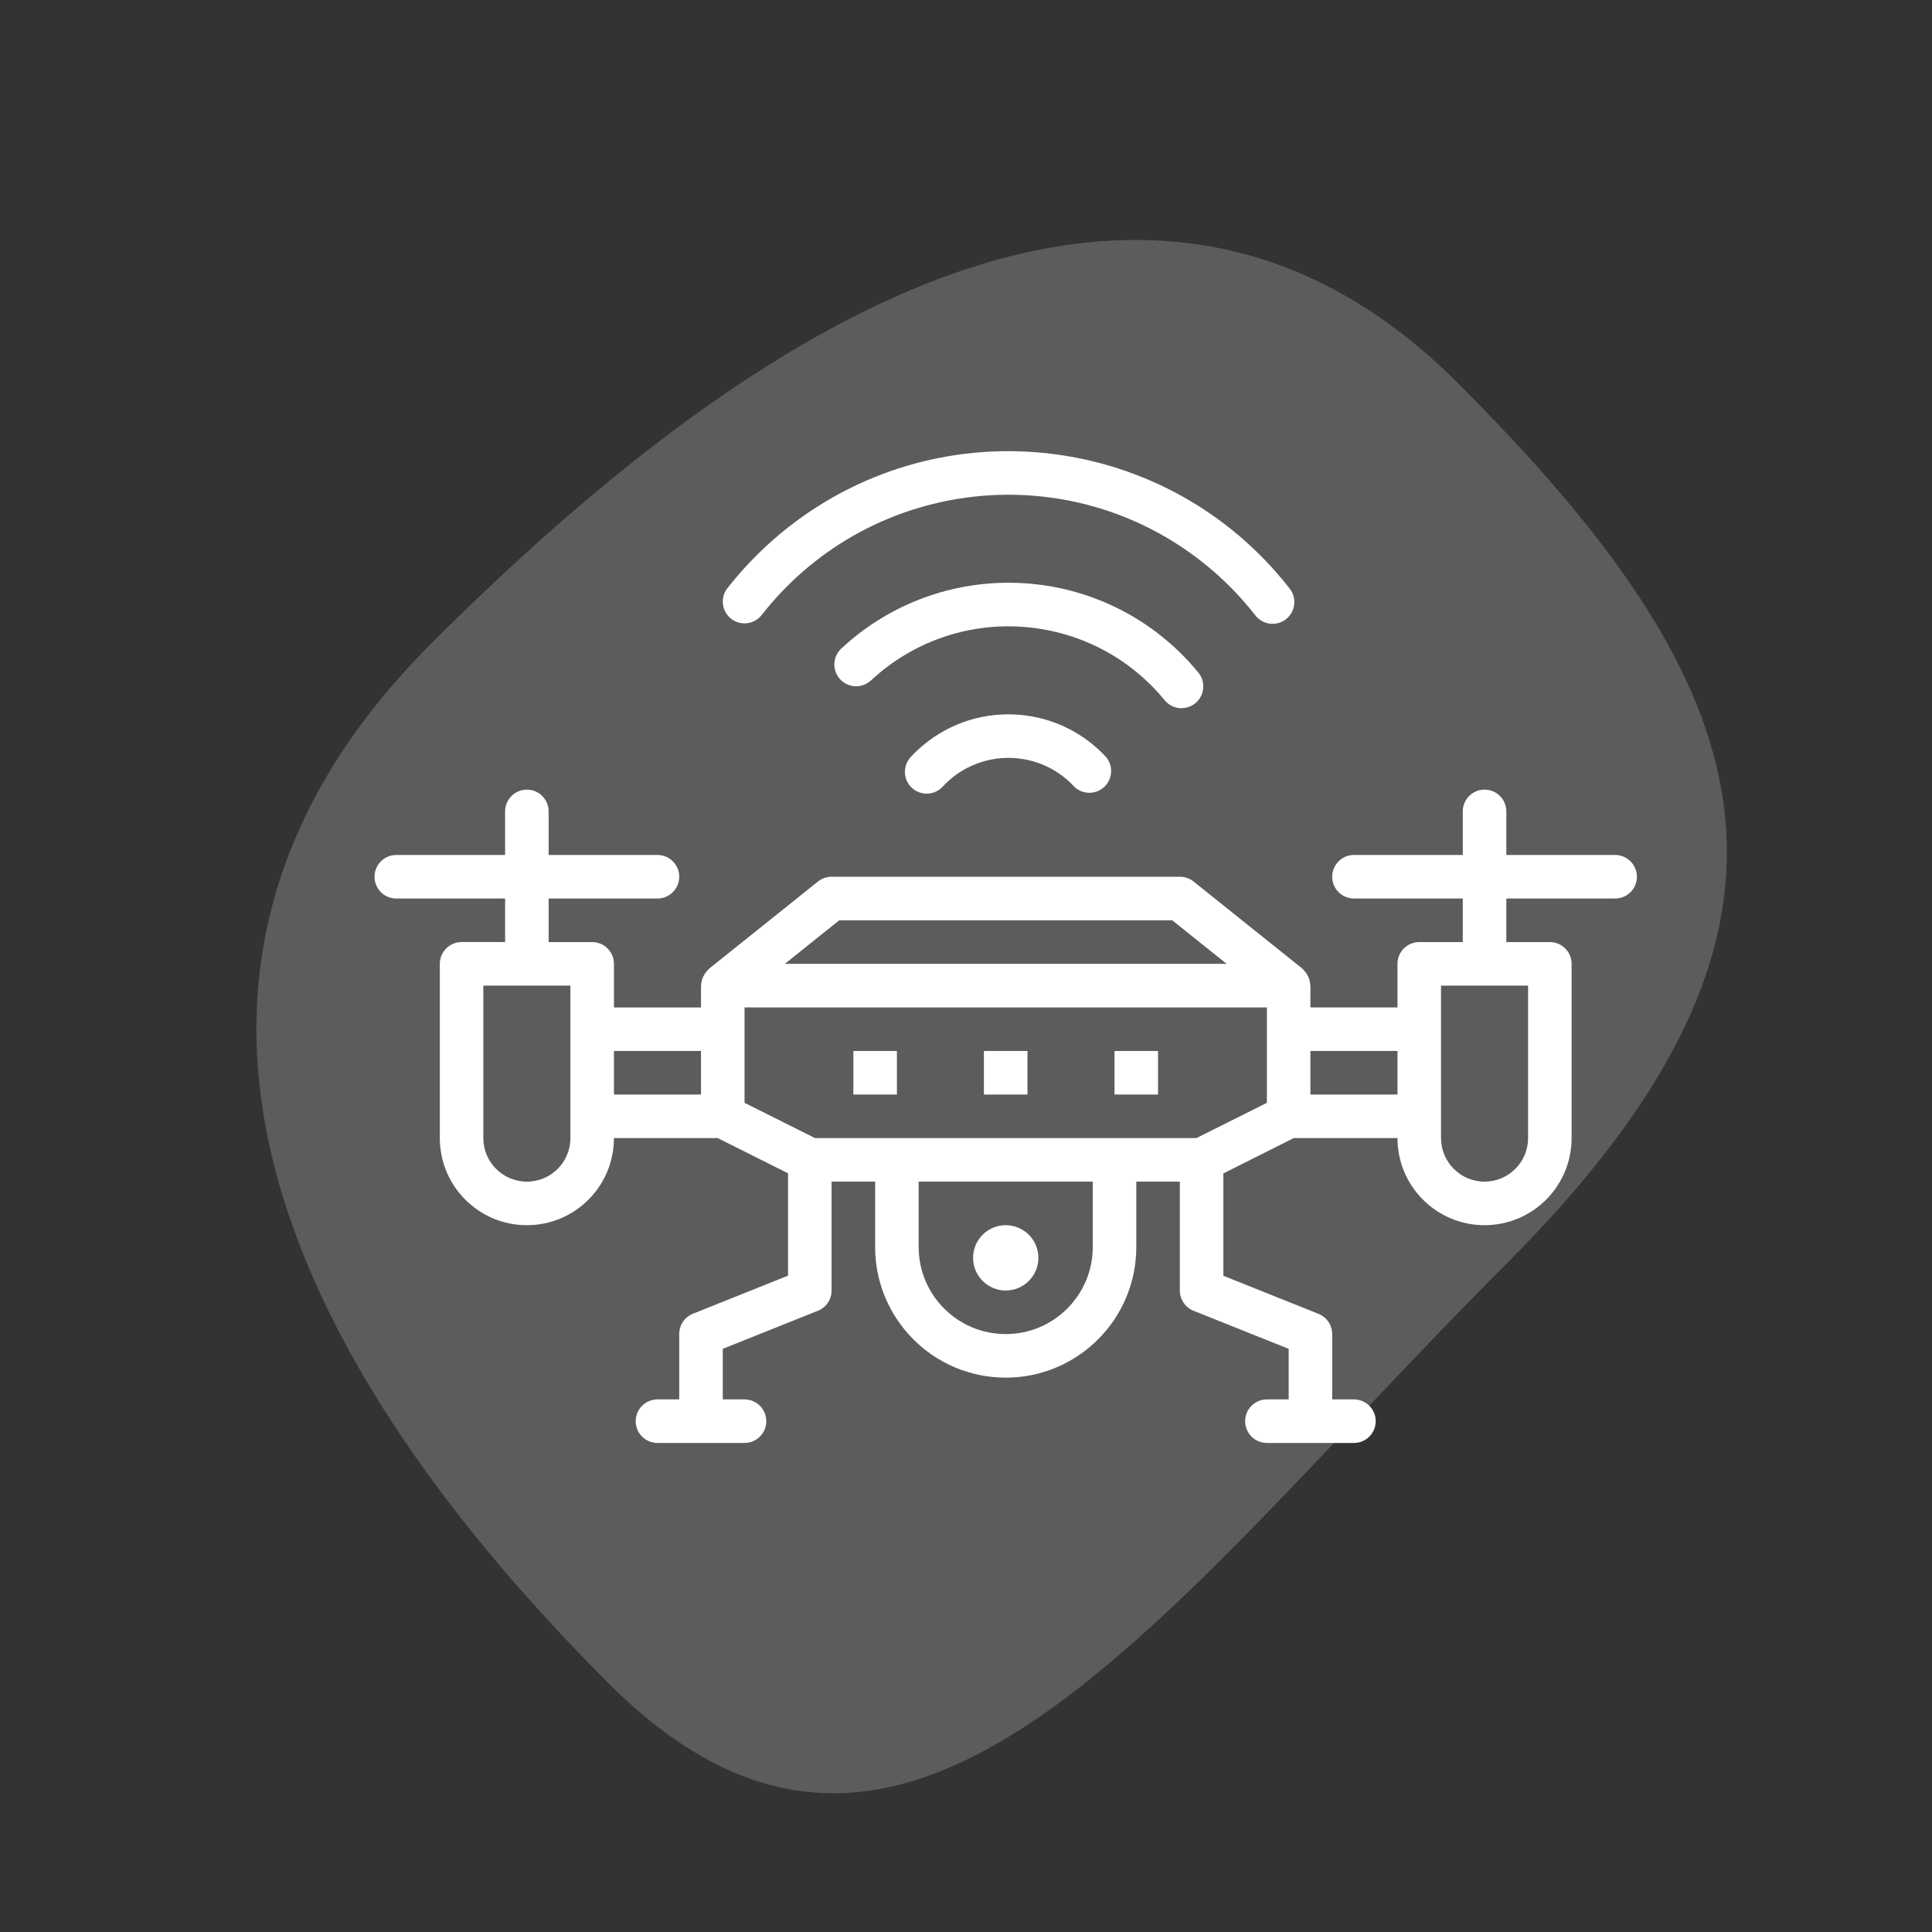 <svg width="115" height="115" viewBox="0 0 115 115" fill="none" xmlns="http://www.w3.org/2000/svg">
<rect x="0" y="0" width="115" height="115" fill="#333333" stroke="none"/>
<path d="M86.756 22.782C104.683 40.71 110.159 54.736 89.664 75.23C69.17 95.724 54.148 118.12 36.22 100.193C18.293 82.266 5.181 58.792 25.675 38.298C46.169 17.804 68.829 4.855 86.756 22.782Z" fill="white" fill-opacity="0.2"/>
<path d="M61.809 74.872C61.809 75.946 60.938 76.816 59.865 76.816C58.792 76.816 57.922 75.946 57.922 74.872C57.922 73.798 58.792 72.928 59.865 72.928C60.938 72.928 61.809 73.798 61.809 74.872Z" fill="white"/>
<path d="M23.589 53.483H30.066V56.075H27.475C26.759 56.075 26.18 56.656 26.18 57.372V67.742C26.18 70.606 28.5 72.928 31.362 72.928C34.224 72.928 36.544 70.606 36.544 67.742H42.716L46.908 69.84V75.932L41.246 78.198C40.751 78.396 40.428 78.876 40.431 79.409V83.298H39.135C38.419 83.298 37.839 83.878 37.839 84.594C37.839 85.31 38.419 85.89 39.135 85.89H44.318C45.033 85.89 45.613 85.31 45.613 84.594C45.613 83.878 45.033 83.298 44.318 83.298H43.022V80.287L48.685 78.021C49.177 77.824 49.499 77.347 49.499 76.816V70.335H52.091V74.224C52.091 78.519 55.571 82.002 59.864 82.002C64.157 82.002 67.637 78.519 67.637 74.224V70.335H70.228V76.816C70.228 77.347 70.551 77.824 71.043 78.021L76.706 80.287V83.298H75.41C74.695 83.298 74.115 83.878 74.115 84.594C74.115 85.31 74.695 85.89 75.41 85.89H80.593C81.308 85.89 81.888 85.31 81.888 84.594C81.888 83.878 81.308 83.298 80.593 83.298H79.297V79.409C79.297 78.878 78.974 78.402 78.482 78.205L72.82 75.939V69.846L77.011 67.742H83.183C83.183 70.606 85.504 72.928 88.366 72.928C91.228 72.928 93.548 70.606 93.548 67.742V57.372C93.548 56.656 92.968 56.076 92.252 56.076H89.662V53.483H96.139C96.855 53.483 97.435 52.903 97.435 52.187C97.435 51.471 96.855 50.891 96.139 50.891H89.662V48.298C89.662 47.582 89.081 47.002 88.366 47.002C87.65 47.002 87.07 47.582 87.07 48.298V50.891H80.593C79.877 50.891 79.297 51.471 79.297 52.187C79.297 52.903 79.877 53.483 80.593 53.483H87.07V56.076H84.479C83.764 56.076 83.183 56.656 83.183 57.372V59.965H78.001V58.668C78.001 58.645 77.99 58.626 77.988 58.602C77.982 58.474 77.956 58.348 77.912 58.228C77.894 58.179 77.873 58.133 77.849 58.088C77.803 57.995 77.745 57.907 77.678 57.828C77.645 57.788 77.609 57.749 77.572 57.713C77.551 57.694 77.538 57.669 77.516 57.651L71.038 52.466C70.807 52.283 70.522 52.185 70.228 52.187H49.499C49.205 52.187 48.92 52.287 48.69 52.471L42.212 57.656C42.19 57.674 42.177 57.699 42.156 57.718C42.118 57.754 42.083 57.792 42.05 57.834C41.983 57.913 41.925 58 41.879 58.093C41.855 58.138 41.834 58.185 41.816 58.233C41.772 58.353 41.746 58.48 41.739 58.608C41.739 58.631 41.726 58.65 41.726 58.673V59.97H36.544V57.372C36.544 56.656 35.964 56.076 35.249 56.076H32.657V53.483H39.135C39.85 53.483 40.431 52.903 40.431 52.187C40.431 51.471 39.85 50.891 39.135 50.891H32.657V48.298C32.657 47.582 32.077 47.002 31.362 47.002C30.646 47.002 30.066 47.582 30.066 48.298V50.891H23.589C22.873 50.891 22.293 51.471 22.293 52.187C22.293 52.903 22.873 53.483 23.589 53.483ZM44.318 59.965H75.41V65.645L71.218 67.742H48.51L44.318 65.645V59.965ZM65.046 74.224C65.046 77.088 62.726 79.409 59.864 79.409C57.002 79.409 54.682 77.088 54.682 74.224V70.335H65.046V74.224H65.046ZM85.775 58.668H90.957V67.742C90.957 69.174 89.797 70.335 88.366 70.335C86.935 70.335 85.775 69.174 85.775 67.742V58.668ZM83.184 62.557V65.15H78.001V62.557H83.184ZM49.954 54.78H69.776L73.015 57.372H46.716L49.954 54.78ZM41.726 62.557V65.15H36.544V62.557H41.726ZM33.953 67.742C33.953 69.174 32.793 70.335 31.362 70.335C29.931 70.335 28.77 69.174 28.77 67.742V58.668H33.953V67.742Z" fill="white"/>
<path d="M58.566 62.559H61.158V65.151H58.566V62.559Z" fill="white"/>
<path d="M66.34 62.559H68.931V65.151H66.34V62.559Z" fill="white"/>
<path d="M50.797 62.559H53.388V65.151H50.797V62.559Z" fill="white"/>
<path d="M44.316 37.105C44.71 37.106 45.083 36.926 45.329 36.618L45.484 36.425C51.932 28.391 63.668 27.108 71.697 33.559C72.817 34.458 73.829 35.485 74.713 36.616C75.144 37.188 75.956 37.303 76.527 36.872C77.099 36.442 77.213 35.629 76.783 35.057C76.77 35.039 76.756 35.022 76.742 35.005C69.513 25.766 56.168 24.14 46.935 31.373C45.653 32.377 44.491 33.526 43.471 34.795L43.308 34.999C42.86 35.557 42.951 36.374 43.509 36.821C43.738 37.004 44.022 37.105 44.316 37.105Z" fill="white"/>
<path d="M54.213 45.058C53.724 45.581 53.751 46.402 54.275 46.891C54.797 47.38 55.618 47.353 56.107 46.83C58.105 44.663 61.481 44.528 63.646 46.527C63.751 46.624 63.851 46.725 63.948 46.83C64.465 47.325 65.285 47.307 65.779 46.789C66.237 46.311 66.261 45.564 65.834 45.058C62.859 41.847 57.846 41.657 54.636 44.634C54.49 44.77 54.349 44.911 54.213 45.058Z" fill="white"/>
<path d="M70.329 42.157C69.943 42.157 69.577 41.985 69.331 41.688C65.123 36.548 57.547 35.795 52.411 40.006C52.216 40.166 52.026 40.332 51.841 40.504C51.316 40.991 50.496 40.96 50.009 40.435C49.523 39.91 49.554 39.09 50.079 38.603C55.99 33.102 65.239 33.438 70.736 39.353C70.939 39.573 71.136 39.797 71.326 40.029C71.782 40.58 71.706 41.397 71.155 41.854C70.922 42.047 70.63 42.152 70.328 42.152L70.329 42.157Z" fill="white"/>
</svg>
